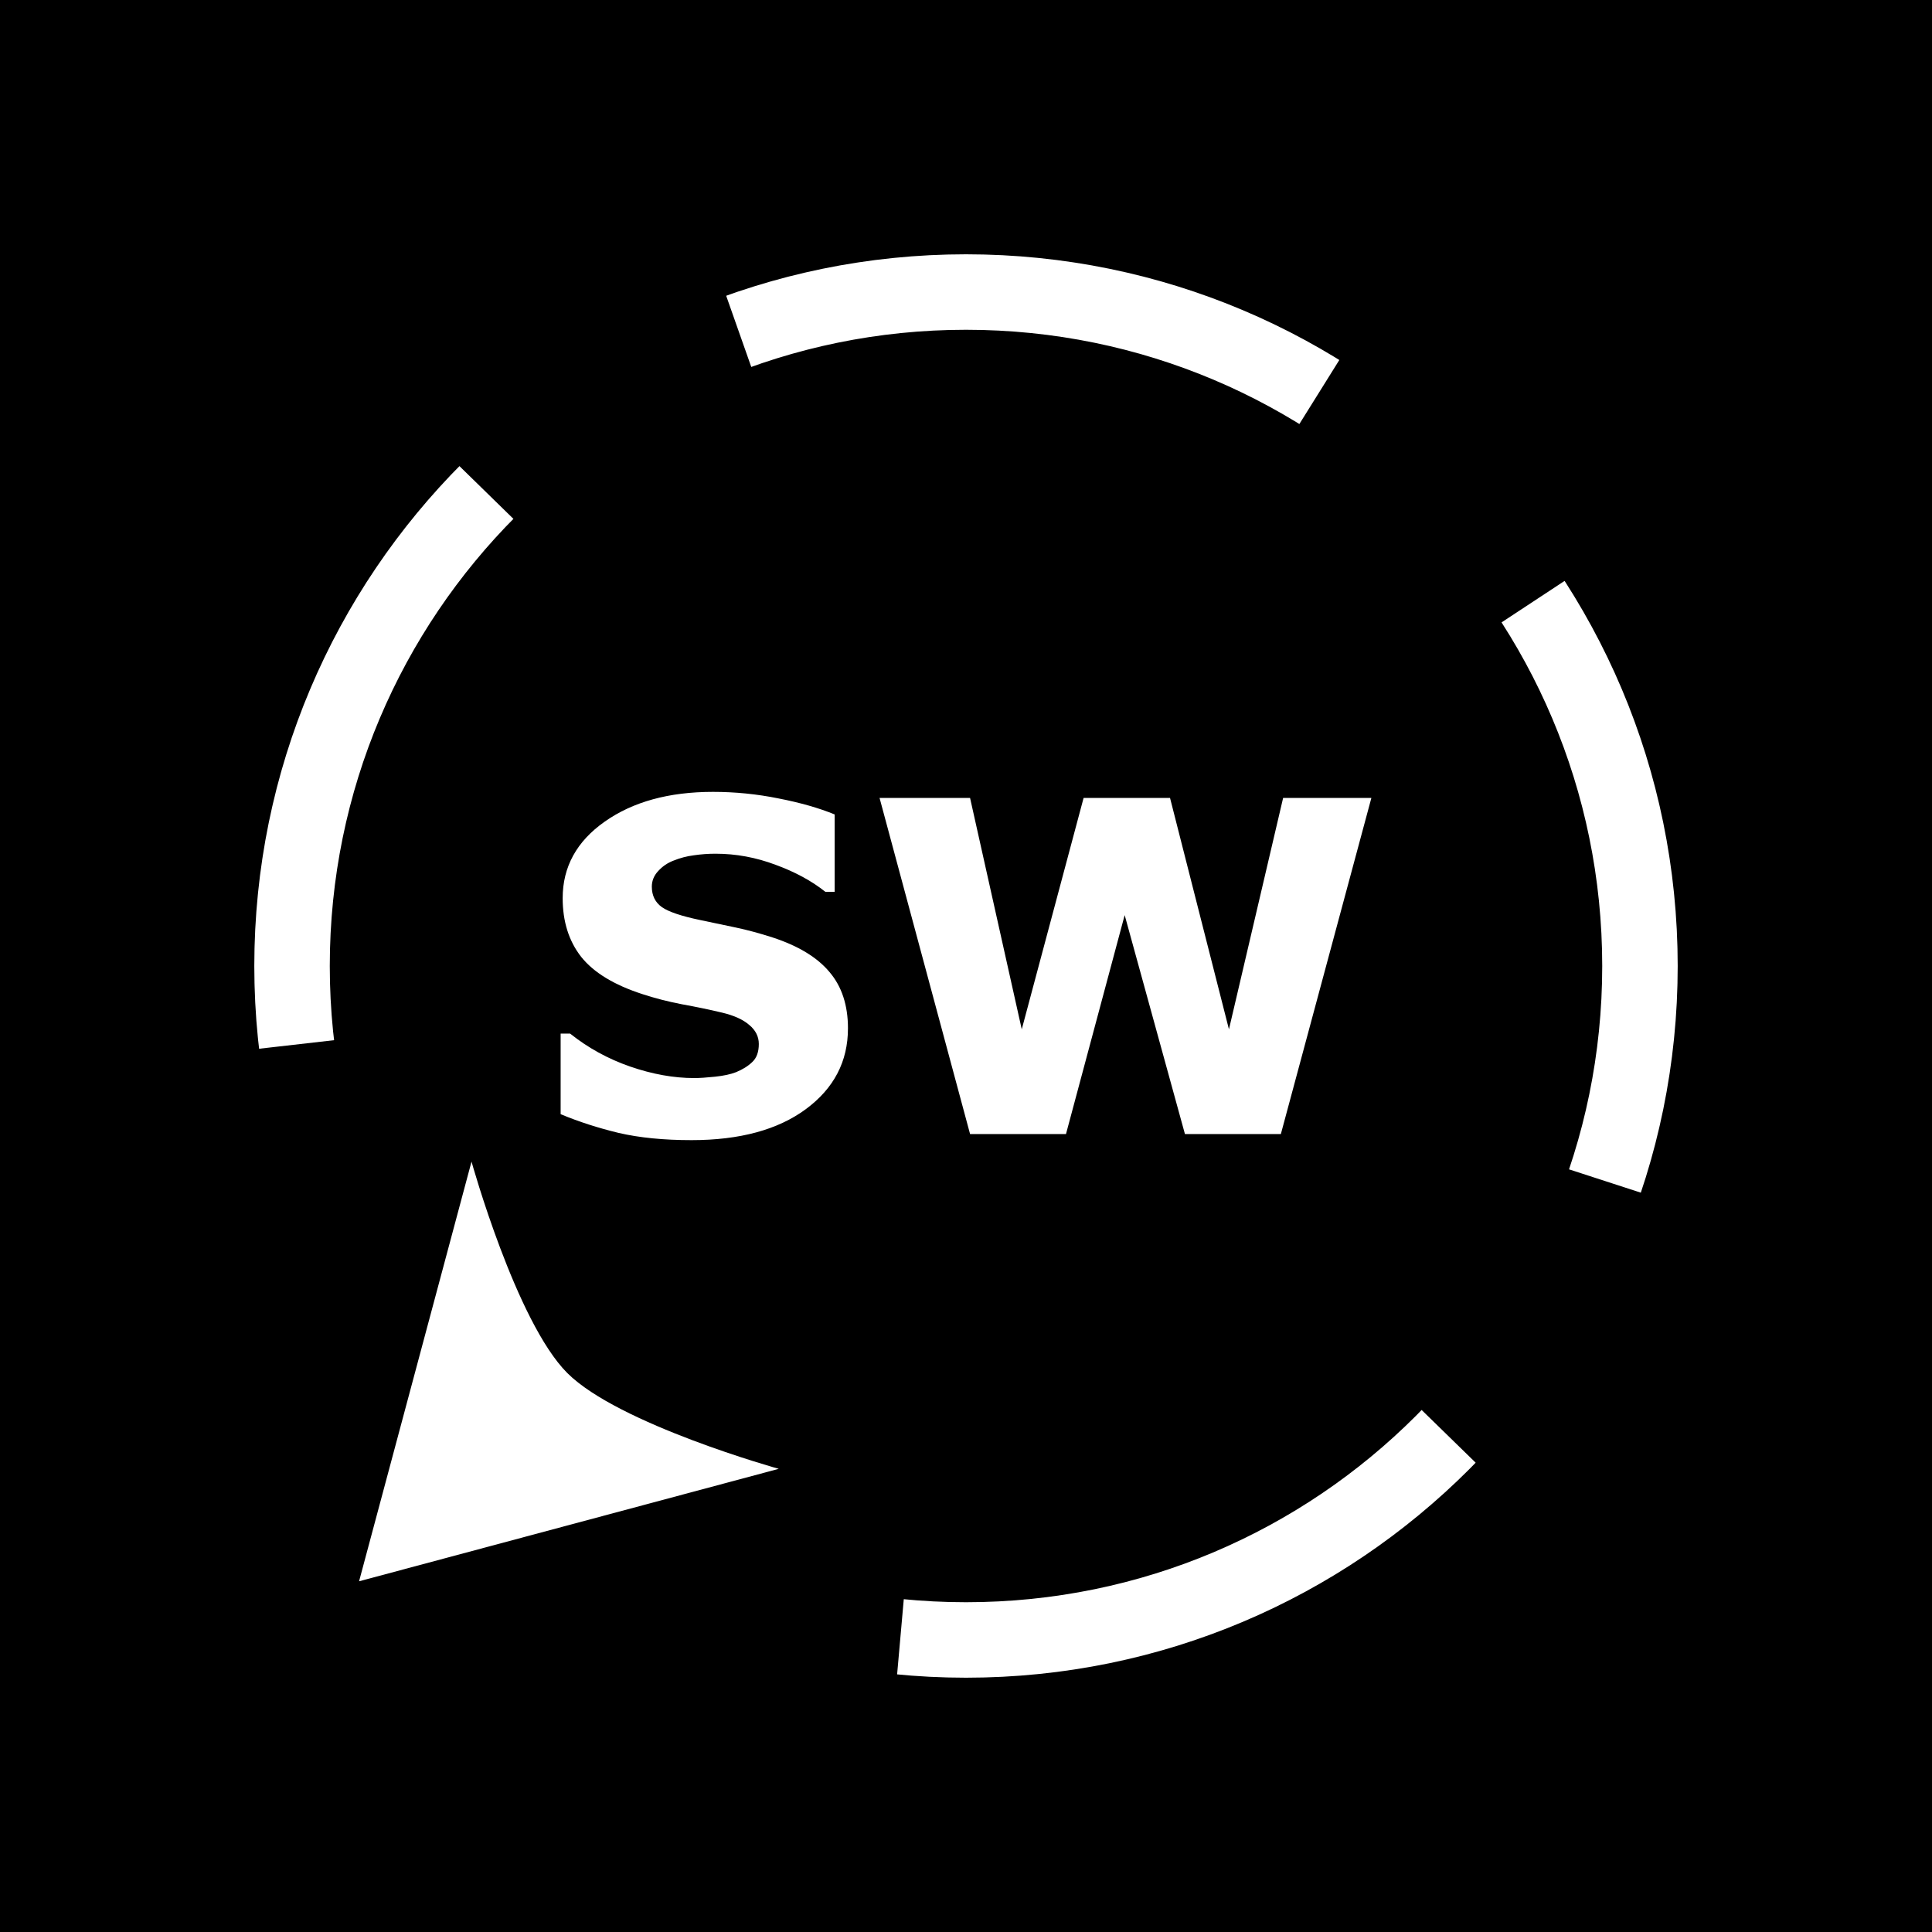 <?xml version="1.0" encoding="UTF-8" standalone="no"?>
<svg
   xmlns:dc="http://purl.org/dc/elements/1.1/"
   xmlns:cc="http://creativecommons.org/ns#"
   xmlns:rdf="http://www.w3.org/1999/02/22-rdf-syntax-ns#"
   xmlns:svg="http://www.w3.org/2000/svg"
   xmlns="http://www.w3.org/2000/svg"
   xmlns:sodipodi="http://sodipodi.sourceforge.net/DTD/sodipodi-0.dtd"
   xmlns:inkscape="http://www.inkscape.org/namespaces/inkscape"
   viewBox="0 0 512 512"
   id="svg2"
   version="1.1"
   inkscape:version="0.91 r13725"
   sodipodi:docname="directions-tactical-south-west.svg">
  <rect x="0" y="0" width="512" height="512" fill="#808080" stroke="none"/>
  <defs
     id="defs10">
    <marker
       inkscape:isstock="true"
       style="overflow:visible;"
       id="marker6040"
       refX="0.0"
       refY="0.0"
       orient="auto"
       inkscape:stockid="Arrow2Send">
      <path
         transform="scale(0.3) rotate(180) translate(-2.3,0)"
         d="M 8.719,4.034 L -2.207,0.016 L 8.719,-4.002 C 6.973,-1.63 6.983,1.616 8.719,4.034 z "
         style="fill-rule:evenodd;stroke-width:0.625;stroke-linejoin:round;stroke:#ffffff;stroke-opacity:1;fill:#ffffff;fill-opacity:1"
         id="path6042" />
    </marker>
    <marker
       inkscape:isstock="true"
       style="overflow:visible;"
       id="marker5994"
       refX="0.0"
       refY="0.0"
       orient="auto"
       inkscape:stockid="Arrow2Send">
      <path
         transform="scale(0.3) rotate(180) translate(-2.3,0)"
         d="M 8.719,4.034 L -2.207,0.016 L 8.719,-4.002 C 6.973,-1.63 6.983,1.616 8.719,4.034 z "
         style="fill-rule:evenodd;stroke-width:0.625;stroke-linejoin:round;stroke:#ffffff;stroke-opacity:1;fill:#ffffff;fill-opacity:1"
         id="path5996" />
    </marker>
    <marker
       inkscape:isstock="true"
       style="overflow:visible;"
       id="marker5954"
       refX="0.0"
       refY="0.0"
       orient="auto"
       inkscape:stockid="Arrow2Send">
      <path
         transform="scale(0.3) rotate(180) translate(-2.3,0)"
         d="M 8.719,4.034 L -2.207,0.016 L 8.719,-4.002 C 6.973,-1.63 6.983,1.616 8.719,4.034 z "
         style="fill-rule:evenodd;stroke-width:0.625;stroke-linejoin:round;stroke:#ffffff;stroke-opacity:1;fill:#ffffff;fill-opacity:1"
         id="path5956" />
    </marker>
    <marker
       inkscape:isstock="true"
       style="overflow:visible;"
       id="marker5920"
       refX="0.0"
       refY="0.0"
       orient="auto"
       inkscape:stockid="Arrow2Send">
      <path
         transform="scale(0.3) rotate(180) translate(-2.3,0)"
         d="M 8.719,4.034 L -2.207,0.016 L 8.719,-4.002 C 6.973,-1.63 6.983,1.616 8.719,4.034 z "
         style="fill-rule:evenodd;stroke-width:0.625;stroke-linejoin:round;stroke:#ffffff;stroke-opacity:1;fill:#ffffff;fill-opacity:1"
         id="path5922" />
    </marker>
    <marker
       inkscape:isstock="true"
       style="overflow:visible;"
       id="marker5892"
       refX="0.0"
       refY="0.0"
       orient="auto"
       inkscape:stockid="Arrow2Send">
      <path
         transform="scale(0.3) rotate(180) translate(-2.3,0)"
         d="M 8.719,4.034 L -2.207,0.016 L 8.719,-4.002 C 6.973,-1.63 6.983,1.616 8.719,4.034 z "
         style="fill-rule:evenodd;stroke-width:0.625;stroke-linejoin:round;stroke:#ffffff;stroke-opacity:1;fill:#ffffff;fill-opacity:1"
         id="path5894" />
    </marker>
    <marker
       inkscape:isstock="true"
       style="overflow:visible;"
       id="marker5870"
       refX="0.0"
       refY="0.0"
       orient="auto"
       inkscape:stockid="Arrow2Send">
      <path
         transform="scale(0.3) rotate(180) translate(-2.3,0)"
         d="M 8.719,4.034 L -2.207,0.016 L 8.719,-4.002 C 6.973,-1.63 6.983,1.616 8.719,4.034 z "
         style="fill-rule:evenodd;stroke-width:0.625;stroke-linejoin:round;stroke:#ffffff;stroke-opacity:1;fill:#ffffff;fill-opacity:1"
         id="path5872" />
    </marker>
  </defs>
  <sodipodi:namedview
     pagecolor="#ffffff"
     bordercolor="#666666"
     borderopacity="1"
     objecttolerance="10"
     gridtolerance="10"
     guidetolerance="10"
     inkscape:pageopacity="0"
     inkscape:pageshadow="2"
     inkscape:window-width="1829"
     inkscape:window-height="966"
     id="namedview8"
     showgrid="false"
     inkscape:zoom="1.5449218"
     inkscape:cx="256"
     inkscape:cy="256"
     inkscape:window-x="-8"
     inkscape:window-y="-8"
     inkscape:window-maximized="1"
     inkscape:current-layer="svg2"
     showguides="false"
     inkscape:guide-bbox="true"
     inkscape:snap-center="true"
     inkscape:snap-global="true"
     inkscape:snap-bbox="true" />
  <path
     id="path5546"
     d="m 0,0 512,0 0,512 -512,0 z"
     inkscape:connector-curvature="0"
     style="fill:#000000;stroke:#ffffff;stroke-width:0" />
  <path
     inkscape:connector-curvature="0"
     id="path4587"
     style="font-style:normal;font-variant:normal;font-weight:bold;font-stretch:normal;font-size:122.5px;line-height:125%;font-family:sans-serif;-inkscape-font-specification:'sans-serif Bold';letter-spacing:0px;word-spacing:0px;fill:#ffffff;fill-opacity:1;stroke:none;stroke-width:1px;stroke-linecap:butt;stroke-linejoin:miter;stroke-opacity:1"
     d="m 224.717,272.539 q 0,13.159 -11.185,21.413 -11.126,8.195 -30.266,8.195 -11.066,0 -19.32,-1.914 -8.195,-1.974 -15.372,-4.965 l 0,-21.354 2.512,0 q 7.118,5.682 15.911,8.733 8.853,3.05 16.987,3.05 2.094,0 5.503,-0.359 3.409,-0.359 5.563,-1.196 2.632,-1.077 4.307,-2.692 1.735,-1.615 1.735,-4.785 0,-2.931 -2.512,-5.024 -2.452,-2.153 -7.238,-3.29 -5.024,-1.196 -10.647,-2.213 -5.563,-1.077 -10.467,-2.692 -11.245,-3.649 -16.21,-9.869 -4.905,-6.28 -4.905,-15.552 0,-12.441 11.126,-20.277 11.185,-7.896 28.711,-7.896 8.793,0 17.346,1.735 8.613,1.675 14.894,4.247 l 0,20.516 -2.452,0 q -5.383,-4.307 -13.219,-7.178 -7.776,-2.931 -15.911,-2.931 -2.871,0 -5.742,0.419 -2.811,0.359 -5.443,1.435 -2.333,0.897 -4.008,2.752 -1.675,1.794 -1.675,4.127 0,3.529 2.692,5.443 2.692,1.854 10.168,3.409 4.905,1.017 9.391,1.974 4.546,0.957 9.75,2.632 10.228,3.35 15.073,9.152 4.905,5.742 4.905,14.954 z" />
  <path
     inkscape:connector-curvature="0"
     id="path4589"
     style="font-style:normal;font-variant:normal;font-weight:bold;font-stretch:normal;font-size:122.5px;line-height:125%;font-family:sans-serif;-inkscape-font-specification:'sans-serif Bold';letter-spacing:0px;word-spacing:0px;fill:#ffffff;fill-opacity:1;stroke:none;stroke-width:1px;stroke-linecap:butt;stroke-linejoin:miter;stroke-opacity:1"
     d="m 363.427,211.468 -23.986,89.064 -25.421,0 -15.97,-58.02 -15.552,58.02 -25.421,0 -23.986,-89.064 23.986,0 13.697,61.31 16.389,-61.31 22.909,0 15.612,61.31 14.355,-61.31 23.387,0 z" />
  <path
     inkscape:transform-center-y="1.0742187e-005"
     inkscape:transform-center-x="-8.5664061e-005"
     sodipodi:nodetypes="csssssssssssssc"
     inkscape:connector-curvature="0"
     id="path5586"
     d="m 186.478,420.571 c 21.368,9.038 44.861,14.036 69.522,14.036 24.66,0 48.154,-4.998 69.522,-14.036 21.368,-9.038 40.611,-22.116 56.772,-38.277 16.161,-16.161 29.239,-35.404 38.277,-56.772 9.038,-21.368 14.036,-44.861 14.036,-69.522 0,-24.66 -4.998,-48.154 -14.036,-69.522 C 411.533,165.11 398.455,145.867 382.294,129.706 366.133,113.545 346.89,100.467 325.522,91.429 304.154,82.391 280.661,77.393 256,77.393 c -24.66,0 -48.154,4.998 -69.522,14.036 -21.368,9.038 -40.611,22.116 -56.772,38.277 -16.161,16.161 -29.239,35.404 -38.277,56.772 -9.038,21.368 -14.036,44.861 -14.036,69.522 0,24.66 4.998,48.154 14.036,69.522"
     style="fill:none;stroke:#ffffff;stroke-width:20;stroke-miterlimit:4;stroke-dasharray:160, 80;stroke-dashoffset:186" />
  <path
     sodipodi:nodetypes="ccccczc"
     inkscape:connector-curvature="0"
     id="path5588"
     d="m 124.96,307.836 -14.901,55.61 -14.901,55.61 55.61,-14.901 55.61,-14.901 c 0,0 -42.466,-11.813 -56.036,-25.383 -13.57,-13.57 -25.383,-56.036 -25.383,-56.036 z"
     inkscape:transform-center-y="-107.44635"
     inkscape:transform-center-x="-105.23139"
     style="fill:#ffffff;stroke:none;stroke-width:20;stroke-miterlimit:4;stroke-dasharray:none" />
  <circle
     style="fill:none;stroke:#ffffff;stroke-width:14.538;stroke-linecap:butt;stroke-miterlimit:4;stroke-dasharray:none;stroke-dashoffset:134"
     id="path5043"
     cx="4836"
     cy="-3201.496"
     r="0" />
</svg>

